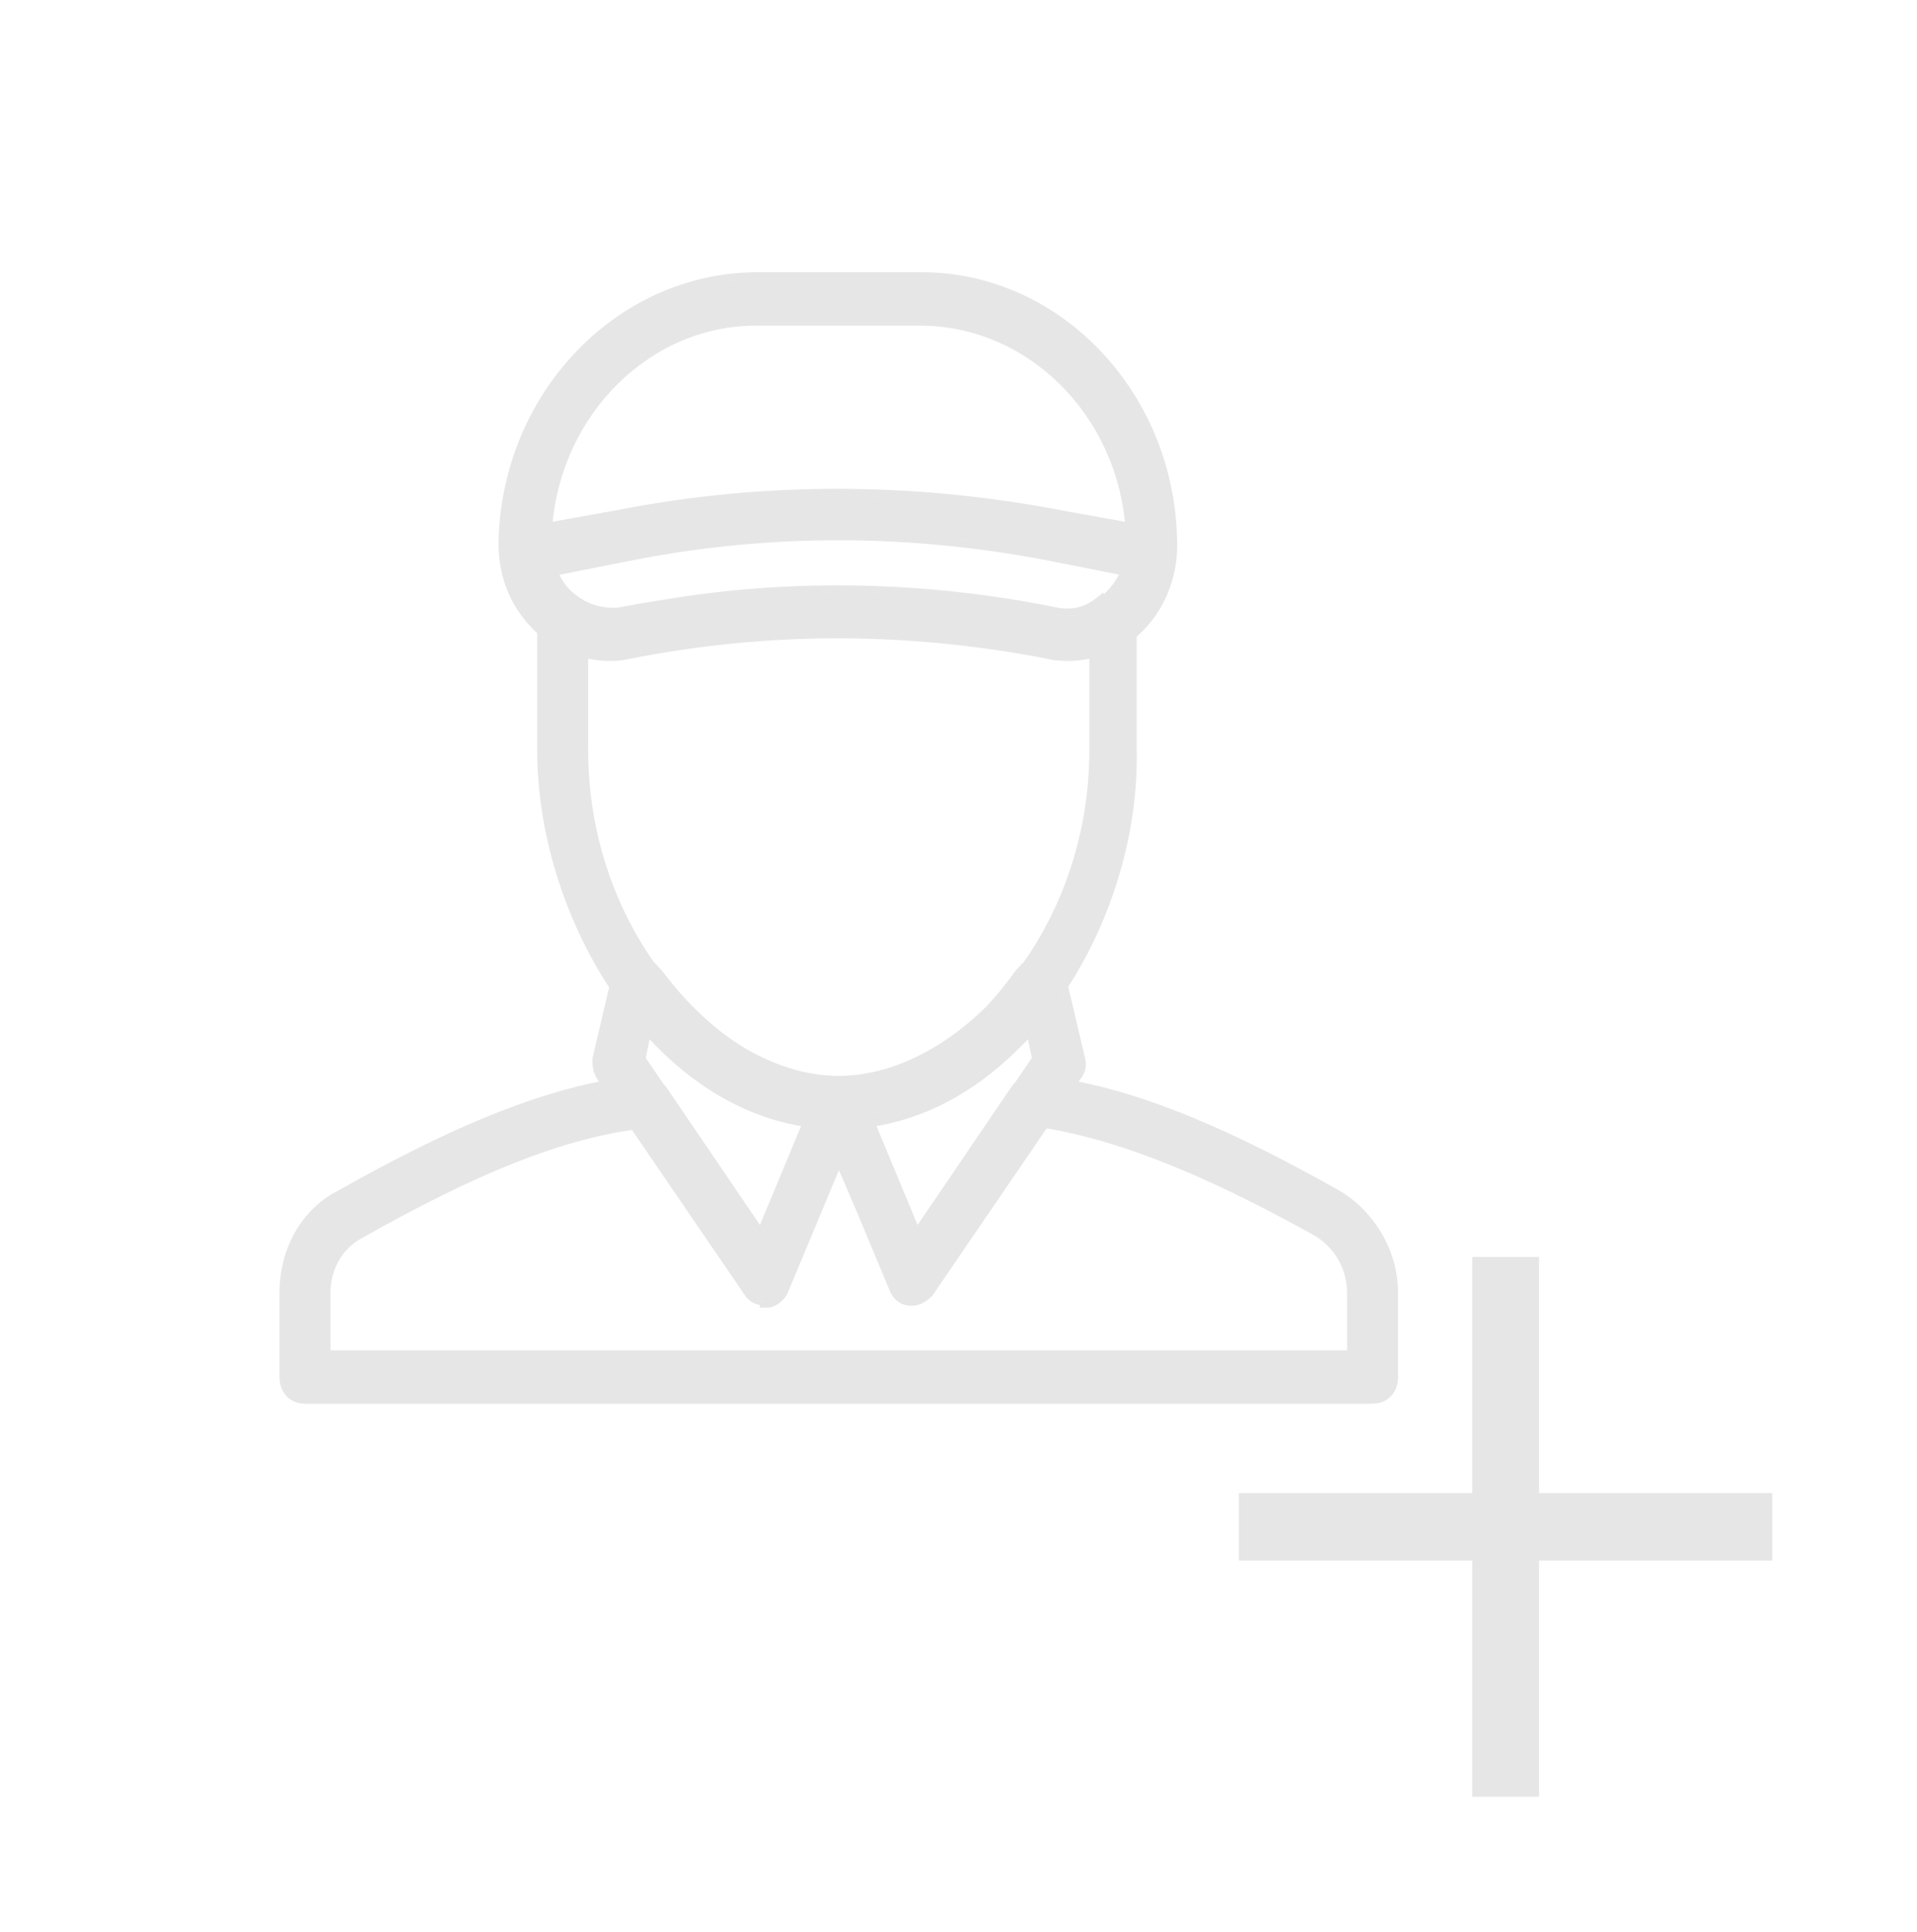 <svg width="135" height="136" viewBox="0 0 135 136" fill="none" xmlns="http://www.w3.org/2000/svg">
<path d="M124.812 109.875H108.376V126.5H103.68V109.875H87.244V105.125H103.68V88.5H108.376V105.125H124.812V109.875Z" fill="black" fill-opacity="0.1"/>
<path d="M94.066 84.256C86.33 79.888 80.396 77.439 75.113 76.5L75.66 75.7C75.919 75.424 76.049 75.01 75.919 74.596L74.694 69.377C77.854 64.548 79.668 58.523 79.549 52.789V44.58C79.636 44.513 79.723 44.443 79.808 44.371C81.493 42.853 82.4 40.644 82.4 38.436C82.4 28.085 74.493 19.667 64.901 19.667H53.365C43.643 19.667 35.737 28.085 35.607 38.298C35.607 40.645 36.514 42.715 38.199 44.233C38.242 44.268 38.286 44.3 38.329 44.334V52.789C38.329 58.54 40.219 64.586 43.432 69.422L42.218 74.595C42.218 74.871 42.218 75.285 42.477 75.7L43.023 76.5C37.741 77.439 31.807 79.888 24.071 84.256C21.608 85.498 20.182 88.121 20.182 91.019V96.953C20.182 97.781 20.7 98.333 21.478 98.333H96.658C97.436 98.333 97.955 97.781 97.955 96.953V91.019C97.955 88.259 96.399 85.636 94.066 84.256ZM72.678 72.111L73.197 74.596L71.873 76.531C71.788 76.605 71.71 76.694 71.641 76.804L64.512 87.293L61.017 78.885C64.788 78.402 68.193 76.542 71.025 73.829C71.594 73.295 72.146 72.722 72.678 72.111ZM78.123 42.163C78.089 42.194 78.053 42.224 78.018 42.254C77.873 42.29 77.731 42.348 77.604 42.439C77.043 42.886 76.445 43.171 75.829 43.296C75.34 43.376 74.843 43.369 74.364 43.267C65.067 41.387 55.663 41.214 46.638 42.748C45.636 42.902 44.638 43.074 43.643 43.267C43.484 43.285 43.324 43.296 43.165 43.299C42.123 43.279 41.113 42.971 40.273 42.301C39.495 41.749 38.977 40.92 38.718 40.092L44.291 38.988C54.013 37.056 63.994 37.056 73.975 38.988L79.505 40.084C79.218 40.865 78.74 41.587 78.123 42.163ZM53.235 22.427H64.772C72.723 22.427 79.243 29.019 79.772 37.344L74.364 36.366C64.124 34.434 53.754 34.434 43.773 36.366L38.365 37.344C38.893 29.019 45.409 22.427 53.235 22.427ZM40.921 45.751C41.958 46.027 43.125 46.165 44.291 45.889C49.131 44.927 54.035 44.444 58.971 44.44C63.908 44.444 68.876 44.927 73.845 45.889C74.199 45.983 74.492 46.012 74.767 46.022C75.583 46.088 76.436 45.958 77.215 45.751V52.789C77.215 58.807 75.276 64.155 72.365 68.22L72.29 68.247C72.16 68.385 72.03 68.523 71.901 68.661C71.249 69.587 70.56 70.431 69.841 71.192C66.623 74.384 62.75 76.251 59.068 76.251C58.934 76.251 58.799 76.249 58.664 76.244C56.474 76.164 54.228 75.433 52.101 74.168C49.991 72.877 48.005 71.016 46.236 68.661C46.106 68.523 45.976 68.385 45.847 68.247L45.771 68.22C42.86 64.155 40.921 58.807 40.921 52.789V45.751ZM57.119 78.885L53.624 87.293L46.495 76.804C46.454 76.76 46.408 76.716 46.361 76.673L44.94 74.595L45.458 72.111C45.633 72.312 45.811 72.508 45.991 72.701C49.04 76.022 52.846 78.338 57.119 78.885ZM95.362 95.573H22.774V91.019C22.774 89.225 23.682 87.569 25.237 86.74C33.499 82.067 39.447 79.721 44.745 79.021L52.846 90.881C53.05 91.206 53.335 91.359 53.698 91.411C53.76 91.424 53.822 91.433 53.883 91.433C53.883 91.433 54.013 91.433 54.013 91.571C54.402 91.571 54.92 91.157 55.05 90.743L59.075 81.099L60.791 85.105L63.087 90.605C63.216 91.019 63.605 91.433 64.124 91.433H64.253C64.642 91.433 65.031 91.157 65.29 90.881L73.475 78.898C78.754 79.746 84.809 82.09 92.9 86.602C94.455 87.568 95.362 89.225 95.362 91.019V95.573Z" fill="black" fill-opacity="0.1"/>
<path d="M94.193 84.041L94.189 84.039C86.626 79.769 80.764 77.318 75.536 76.324L75.856 75.856C76.159 75.523 76.313 75.029 76.161 74.53L74.962 69.424C78.111 64.571 79.918 58.537 79.799 52.787V44.702C79.856 44.656 79.913 44.609 79.97 44.561L79.97 44.561L79.975 44.556C81.716 42.988 82.65 40.711 82.65 38.436C82.65 27.963 74.647 19.417 64.901 19.417H53.365C43.492 19.417 35.488 27.961 35.357 38.295H35.357V38.298C35.357 40.713 36.292 42.852 38.032 44.419L38.032 44.419L38.041 44.426C38.053 44.436 38.066 44.446 38.079 44.457V52.789C38.079 58.556 39.962 64.61 43.164 69.47L41.974 74.538L41.968 74.566V74.595V74.604C41.968 74.883 41.967 75.357 42.265 75.832L42.265 75.832L42.27 75.841L42.6 76.323C37.374 77.318 31.513 79.767 23.953 84.035C21.396 85.328 19.932 88.043 19.932 91.019V96.953C19.932 97.42 20.078 97.829 20.356 98.125C20.635 98.422 21.027 98.583 21.478 98.583H96.658C97.109 98.583 97.501 98.422 97.78 98.125C98.058 97.829 98.205 97.42 98.205 96.953V91.019C98.205 88.168 96.6 85.465 94.193 84.041ZM40.418 42.097C39.774 41.64 39.316 40.975 39.048 40.282L44.34 39.233L44.34 39.233C54.029 37.308 63.977 37.307 73.927 39.234C73.927 39.234 73.927 39.234 73.927 39.234L79.161 40.27C78.882 40.91 78.468 41.499 77.952 41.98C77.934 41.997 77.917 42.011 77.898 42.028C77.748 42.071 77.598 42.136 77.459 42.235L77.459 42.234L77.448 42.243C76.917 42.668 76.355 42.933 75.784 43.05C75.326 43.124 74.862 43.117 74.416 43.022L74.413 43.022C65.088 41.136 55.654 40.962 46.598 42.501C45.597 42.655 44.599 42.827 43.605 43.019C43.459 43.036 43.312 43.046 43.164 43.049C42.171 43.029 41.218 42.735 40.429 42.105L40.424 42.101L40.418 42.097ZM72.206 68.011L72.149 68.031L72.107 68.076L71.913 68.283L71.718 68.49L71.706 68.502L71.696 68.517C71.052 69.432 70.372 70.266 69.662 71.017C66.477 74.175 62.665 76.001 59.068 76.001C58.937 76.001 58.806 75.999 58.673 75.994C56.533 75.916 54.327 75.201 52.23 73.954C50.152 72.682 48.189 70.844 46.436 68.51L46.427 68.499L46.418 68.49L46.224 68.282L46.029 68.076L45.988 68.031L45.931 68.011L45.929 68.01C43.073 63.994 41.171 58.722 41.171 52.789V46.071C42.152 46.299 43.244 46.393 44.344 46.133C49.167 45.175 54.053 44.694 58.971 44.69C63.889 44.694 68.839 45.175 73.789 46.133C74.16 46.23 74.468 46.261 74.752 46.272C75.494 46.331 76.256 46.236 76.965 46.071V52.789C76.965 58.722 75.064 63.995 72.207 68.011L72.206 68.011ZM45.807 72.871C48.81 76.141 52.551 78.459 56.764 79.088L53.571 86.769L46.702 76.663L46.691 76.647L46.677 76.632C46.637 76.589 46.594 76.548 46.551 76.508L45.206 74.542L45.602 72.647C45.67 72.722 45.738 72.797 45.807 72.871ZM95.112 91.019V95.323H23.024V91.019C23.024 89.308 23.889 87.742 25.355 86.961L25.355 86.961L25.36 86.958C33.533 82.335 39.413 80.008 44.626 79.289L52.637 91.018C52.885 91.41 53.237 91.596 53.655 91.657C53.689 91.664 53.725 91.671 53.763 91.675V91.821H54.013C54.286 91.821 54.567 91.681 54.785 91.507C55.002 91.334 55.199 91.093 55.285 90.829L59.078 81.741L60.56 85.201L60.561 85.203L62.852 90.691C63.007 91.171 63.468 91.683 64.124 91.683H64.253C64.748 91.683 65.199 91.343 65.472 91.052L65.486 91.038L65.496 91.022L73.592 79.17C78.793 80.033 84.777 82.359 92.772 86.818C94.251 87.738 95.112 89.312 95.112 91.019ZM71.432 76.667L64.566 86.769L61.373 79.088C65.077 78.535 68.415 76.675 71.197 74.01C71.654 73.581 72.101 73.127 72.535 72.648L72.93 74.542L71.684 76.365C71.592 76.449 71.507 76.548 71.432 76.667ZM53.235 22.677H64.772C72.475 22.677 78.834 28.985 79.499 37.041L74.41 36.12C74.41 36.12 74.409 36.12 74.409 36.12C64.14 34.183 53.739 34.182 43.727 36.12C43.727 36.12 43.726 36.121 43.725 36.121L38.637 37.041C39.302 28.984 45.656 22.677 53.235 22.677Z" stroke="black" stroke-opacity="0.1" stroke-width="0.5"/>
</svg>
